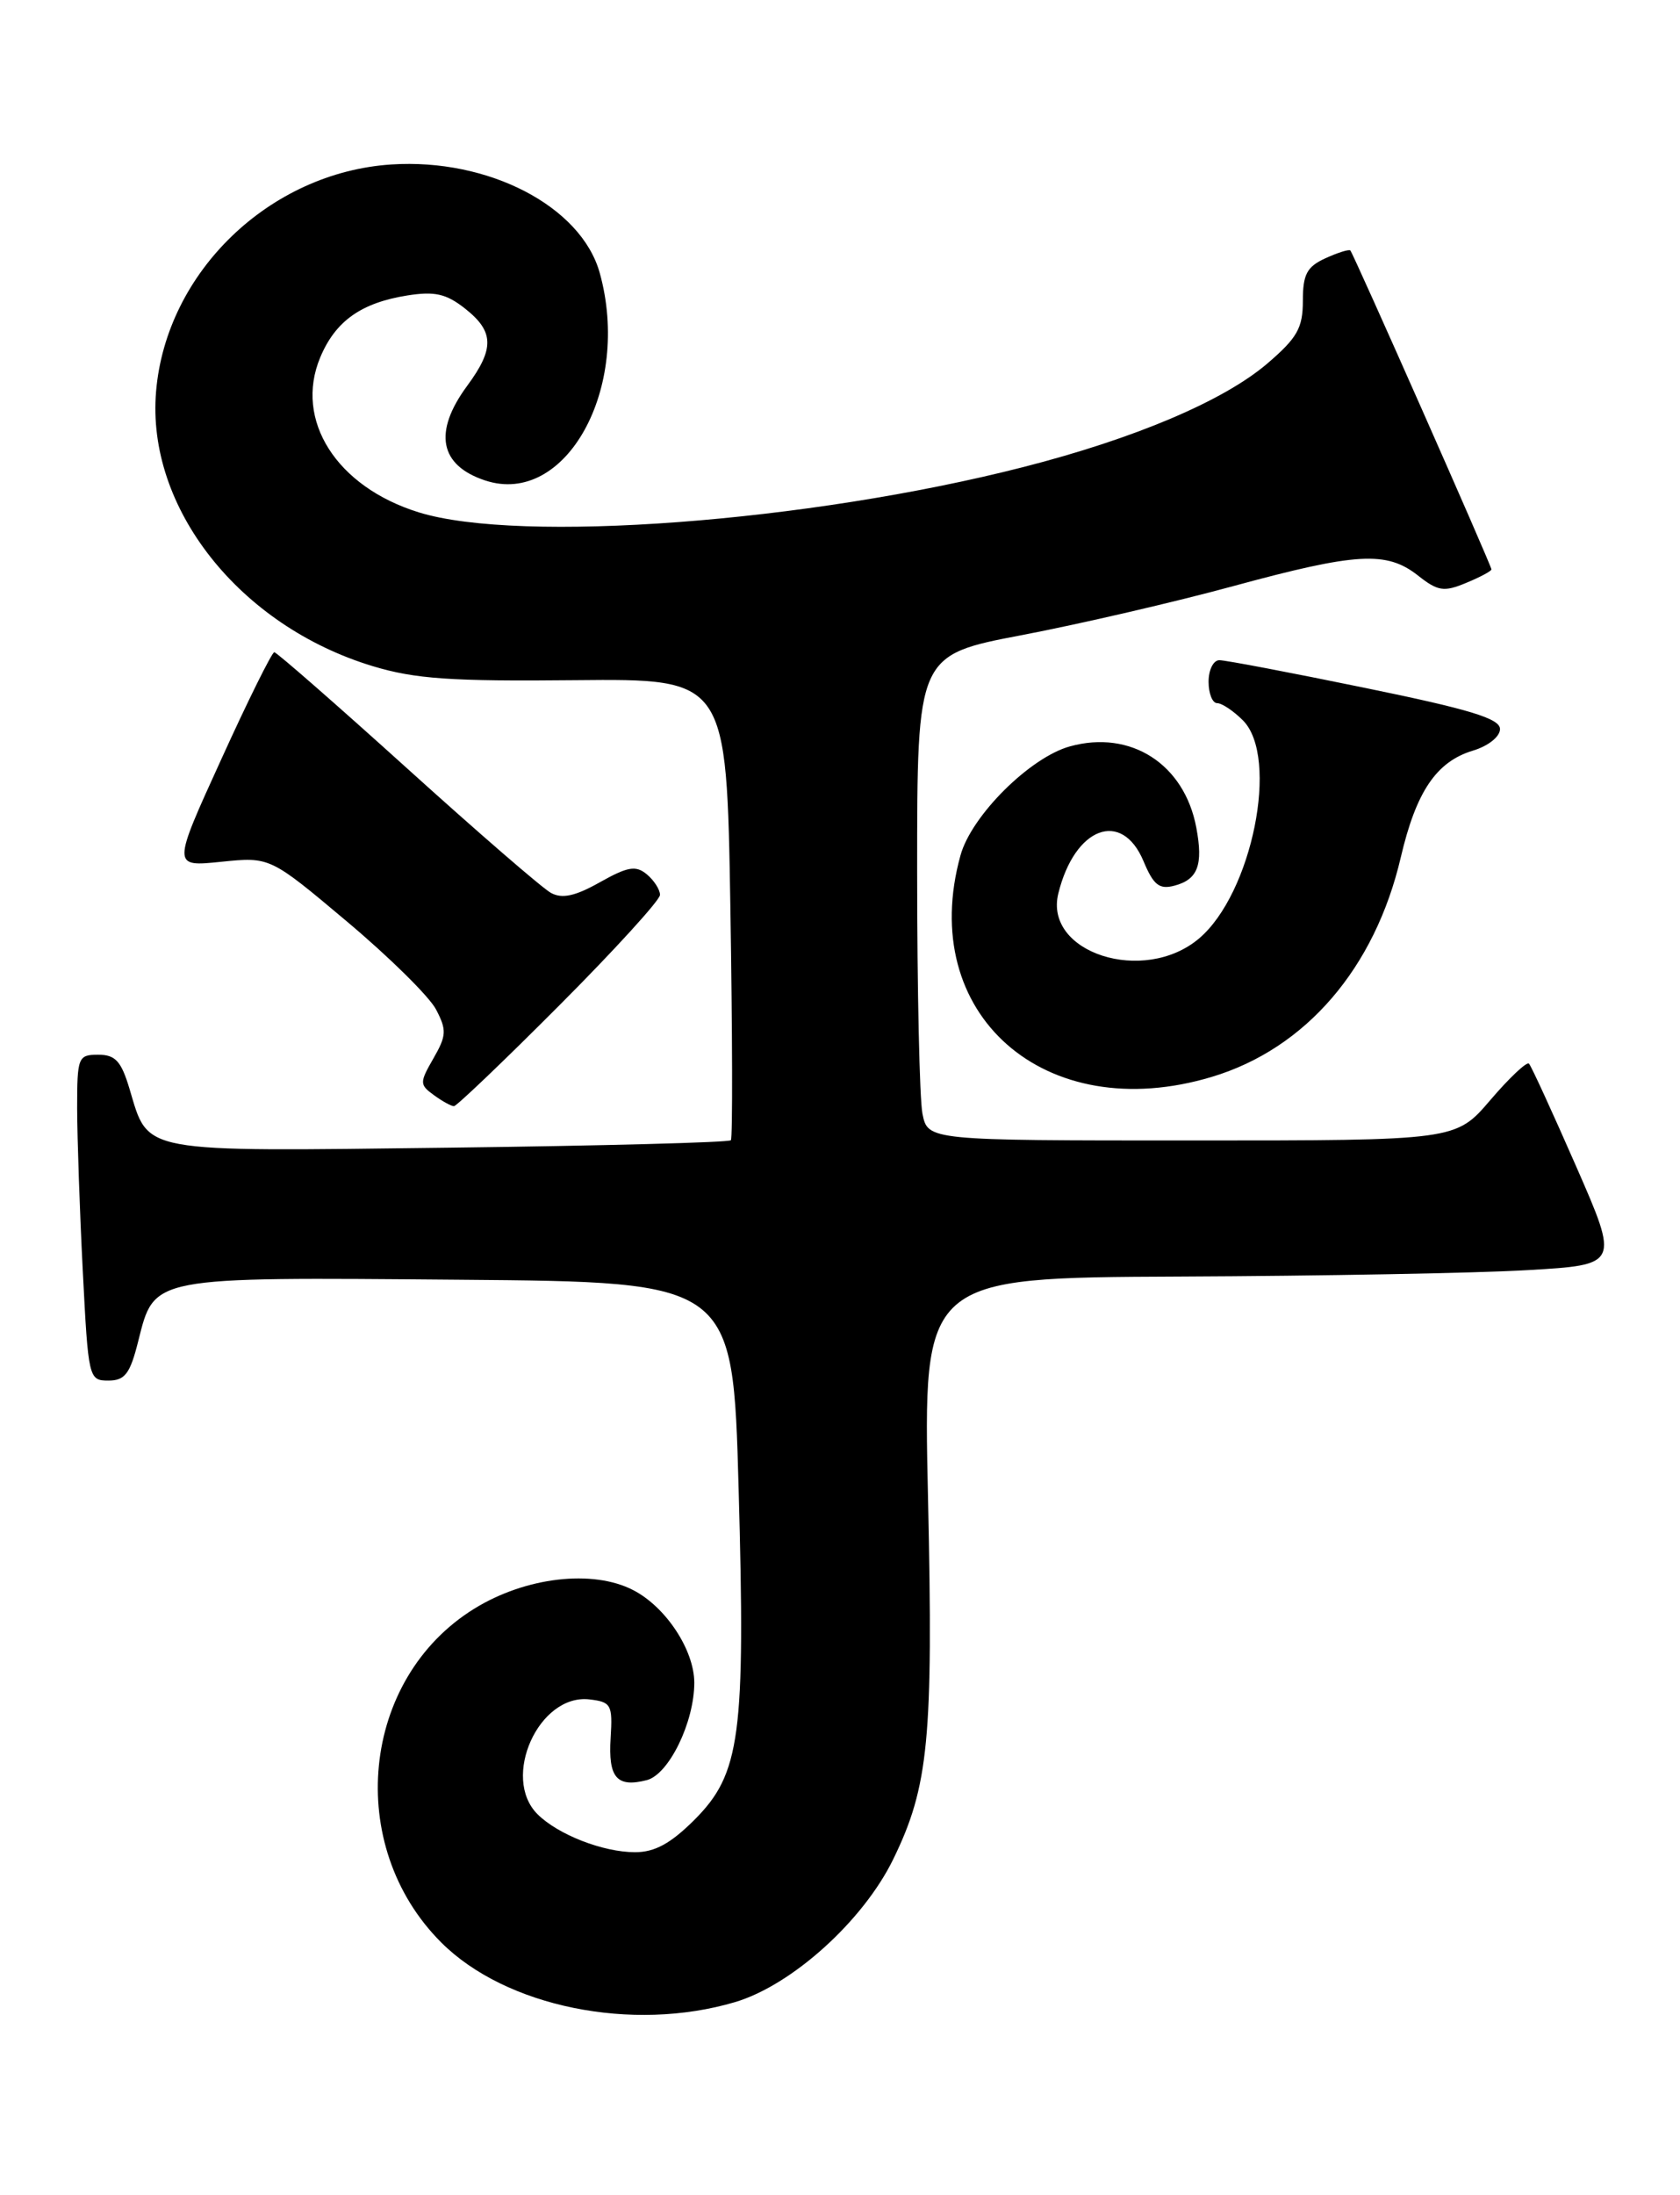 <?xml version="1.0" encoding="UTF-8" standalone="no"?>
<!DOCTYPE svg PUBLIC "-//W3C//DTD SVG 1.1//EN" "http://www.w3.org/Graphics/SVG/1.1/DTD/svg11.dtd" >
<svg xmlns="http://www.w3.org/2000/svg" xmlns:xlink="http://www.w3.org/1999/xlink" version="1.1" viewBox="0 0 196 256">
 <g >
 <path fill="currentColor"
d=" M 85.76 233.48 C 92.39 231.51 100.69 224.02 104.20 216.84 C 108.35 208.35 108.89 202.78 108.27 174.75 C 107.69 149.00 107.69 149.00 137.60 148.87 C 154.04 148.80 172.32 148.47 178.20 148.12 C 188.91 147.50 188.91 147.50 183.88 136.01 C 181.11 129.69 178.64 124.30 178.38 124.04 C 178.12 123.78 176.09 125.69 173.87 128.29 C 169.84 133.00 169.84 133.00 139.05 133.00 C 108.25 133.00 108.25 133.00 107.62 129.88 C 107.28 128.16 107.00 115.42 107.00 101.57 C 107.00 76.39 107.00 76.39 119.25 74.06 C 125.99 72.77 137.06 70.21 143.85 68.36 C 158.26 64.44 161.76 64.24 165.41 67.10 C 167.75 68.95 168.45 69.06 171.04 67.98 C 172.67 67.31 174.00 66.60 174.00 66.40 C 174.00 65.95 157.91 29.60 157.54 29.21 C 157.38 29.05 156.08 29.46 154.63 30.12 C 152.47 31.11 152.00 31.99 152.00 35.08 C 152.00 38.25 151.35 39.40 147.86 42.39 C 142.76 46.75 132.41 51.14 119.38 54.47 C 94.27 60.89 60.65 63.40 48.86 59.75 C 39.26 56.78 34.30 49.00 37.36 41.68 C 39.13 37.45 42.12 35.32 47.50 34.46 C 50.72 33.95 52.05 34.25 54.25 35.98 C 57.65 38.66 57.71 40.65 54.50 45.00 C 50.53 50.39 51.27 54.27 56.60 56.03 C 66.01 59.14 73.69 45.22 69.97 31.83 C 67.81 24.07 57.00 18.44 45.66 19.18 C 31.45 20.11 19.39 31.73 18.21 45.64 C 17.05 59.21 27.94 72.99 43.50 77.69 C 48.44 79.18 52.63 79.47 67.13 79.32 C 84.77 79.15 84.77 79.15 85.21 105.82 C 85.45 120.50 85.48 132.71 85.27 132.97 C 85.06 133.23 70.27 133.62 52.40 133.84 C 15.97 134.29 17.38 134.55 15.11 126.98 C 14.14 123.74 13.46 123.00 11.46 123.00 C 9.11 123.00 9.00 123.28 9.00 129.25 C 9.01 132.69 9.30 141.24 9.66 148.25 C 10.30 160.75 10.35 161.00 12.64 161.00 C 14.57 161.00 15.17 160.22 16.12 156.43 C 18.04 148.81 17.39 148.94 53.60 149.24 C 85.50 149.50 85.50 149.50 86.17 173.50 C 86.98 202.46 86.39 206.85 81.00 212.24 C 78.24 214.99 76.39 216.00 74.09 216.00 C 70.35 216.00 65.10 213.95 62.71 211.57 C 58.44 207.30 62.87 197.51 68.76 198.18 C 71.31 198.48 71.48 198.79 71.24 202.68 C 70.95 207.31 71.95 208.48 75.44 207.60 C 78.02 206.96 81.00 200.86 81.00 196.23 C 80.99 192.42 77.69 187.41 73.88 185.44 C 69.15 182.99 61.30 183.91 55.32 187.61 C 42.10 195.78 40.18 215.23 51.47 226.52 C 59.00 234.05 73.75 237.04 85.76 233.48 Z  M 65.27 117.23 C 71.72 110.76 77.00 104.97 77.00 104.36 C 77.00 103.75 76.31 102.67 75.46 101.96 C 74.18 100.90 73.24 101.06 69.98 102.89 C 67.10 104.51 65.58 104.84 64.28 104.13 C 63.30 103.60 55.75 97.07 47.50 89.61 C 39.25 82.16 32.27 76.06 32.00 76.06 C 31.73 76.06 28.93 81.69 25.80 88.58 C 20.09 101.09 20.09 101.09 25.80 100.50 C 31.50 99.92 31.50 99.92 40.47 107.46 C 45.41 111.61 50.09 116.22 50.87 117.72 C 52.13 120.12 52.09 120.78 50.57 123.42 C 48.94 126.26 48.94 126.49 50.62 127.71 C 51.59 128.42 52.64 129.00 52.96 129.00 C 53.27 129.00 58.81 123.71 65.27 117.23 Z  M 141.39 125.58 C 152.34 122.29 160.41 112.91 163.43 99.96 C 165.22 92.32 167.57 88.83 171.83 87.54 C 173.63 87.00 175.00 85.91 175.00 85.02 C 175.00 83.80 171.51 82.73 159.25 80.22 C 150.59 78.44 142.94 76.98 142.25 76.99 C 141.56 77.00 141.00 78.12 141.00 79.50 C 141.00 80.88 141.45 82.00 142.00 82.00 C 142.55 82.00 143.90 82.90 145.00 84.00 C 149.29 88.29 146.08 104.23 139.87 109.46 C 133.44 114.87 121.77 111.12 123.47 104.20 C 125.37 96.46 130.87 94.37 133.41 100.43 C 134.57 103.21 135.25 103.75 137.00 103.29 C 139.75 102.57 140.39 100.88 139.57 96.52 C 138.18 89.10 131.92 85.08 124.83 87.04 C 120.17 88.32 113.34 95.11 112.06 99.74 C 106.91 118.25 121.89 131.45 141.39 125.58 Z "/>
</g>
</svg>